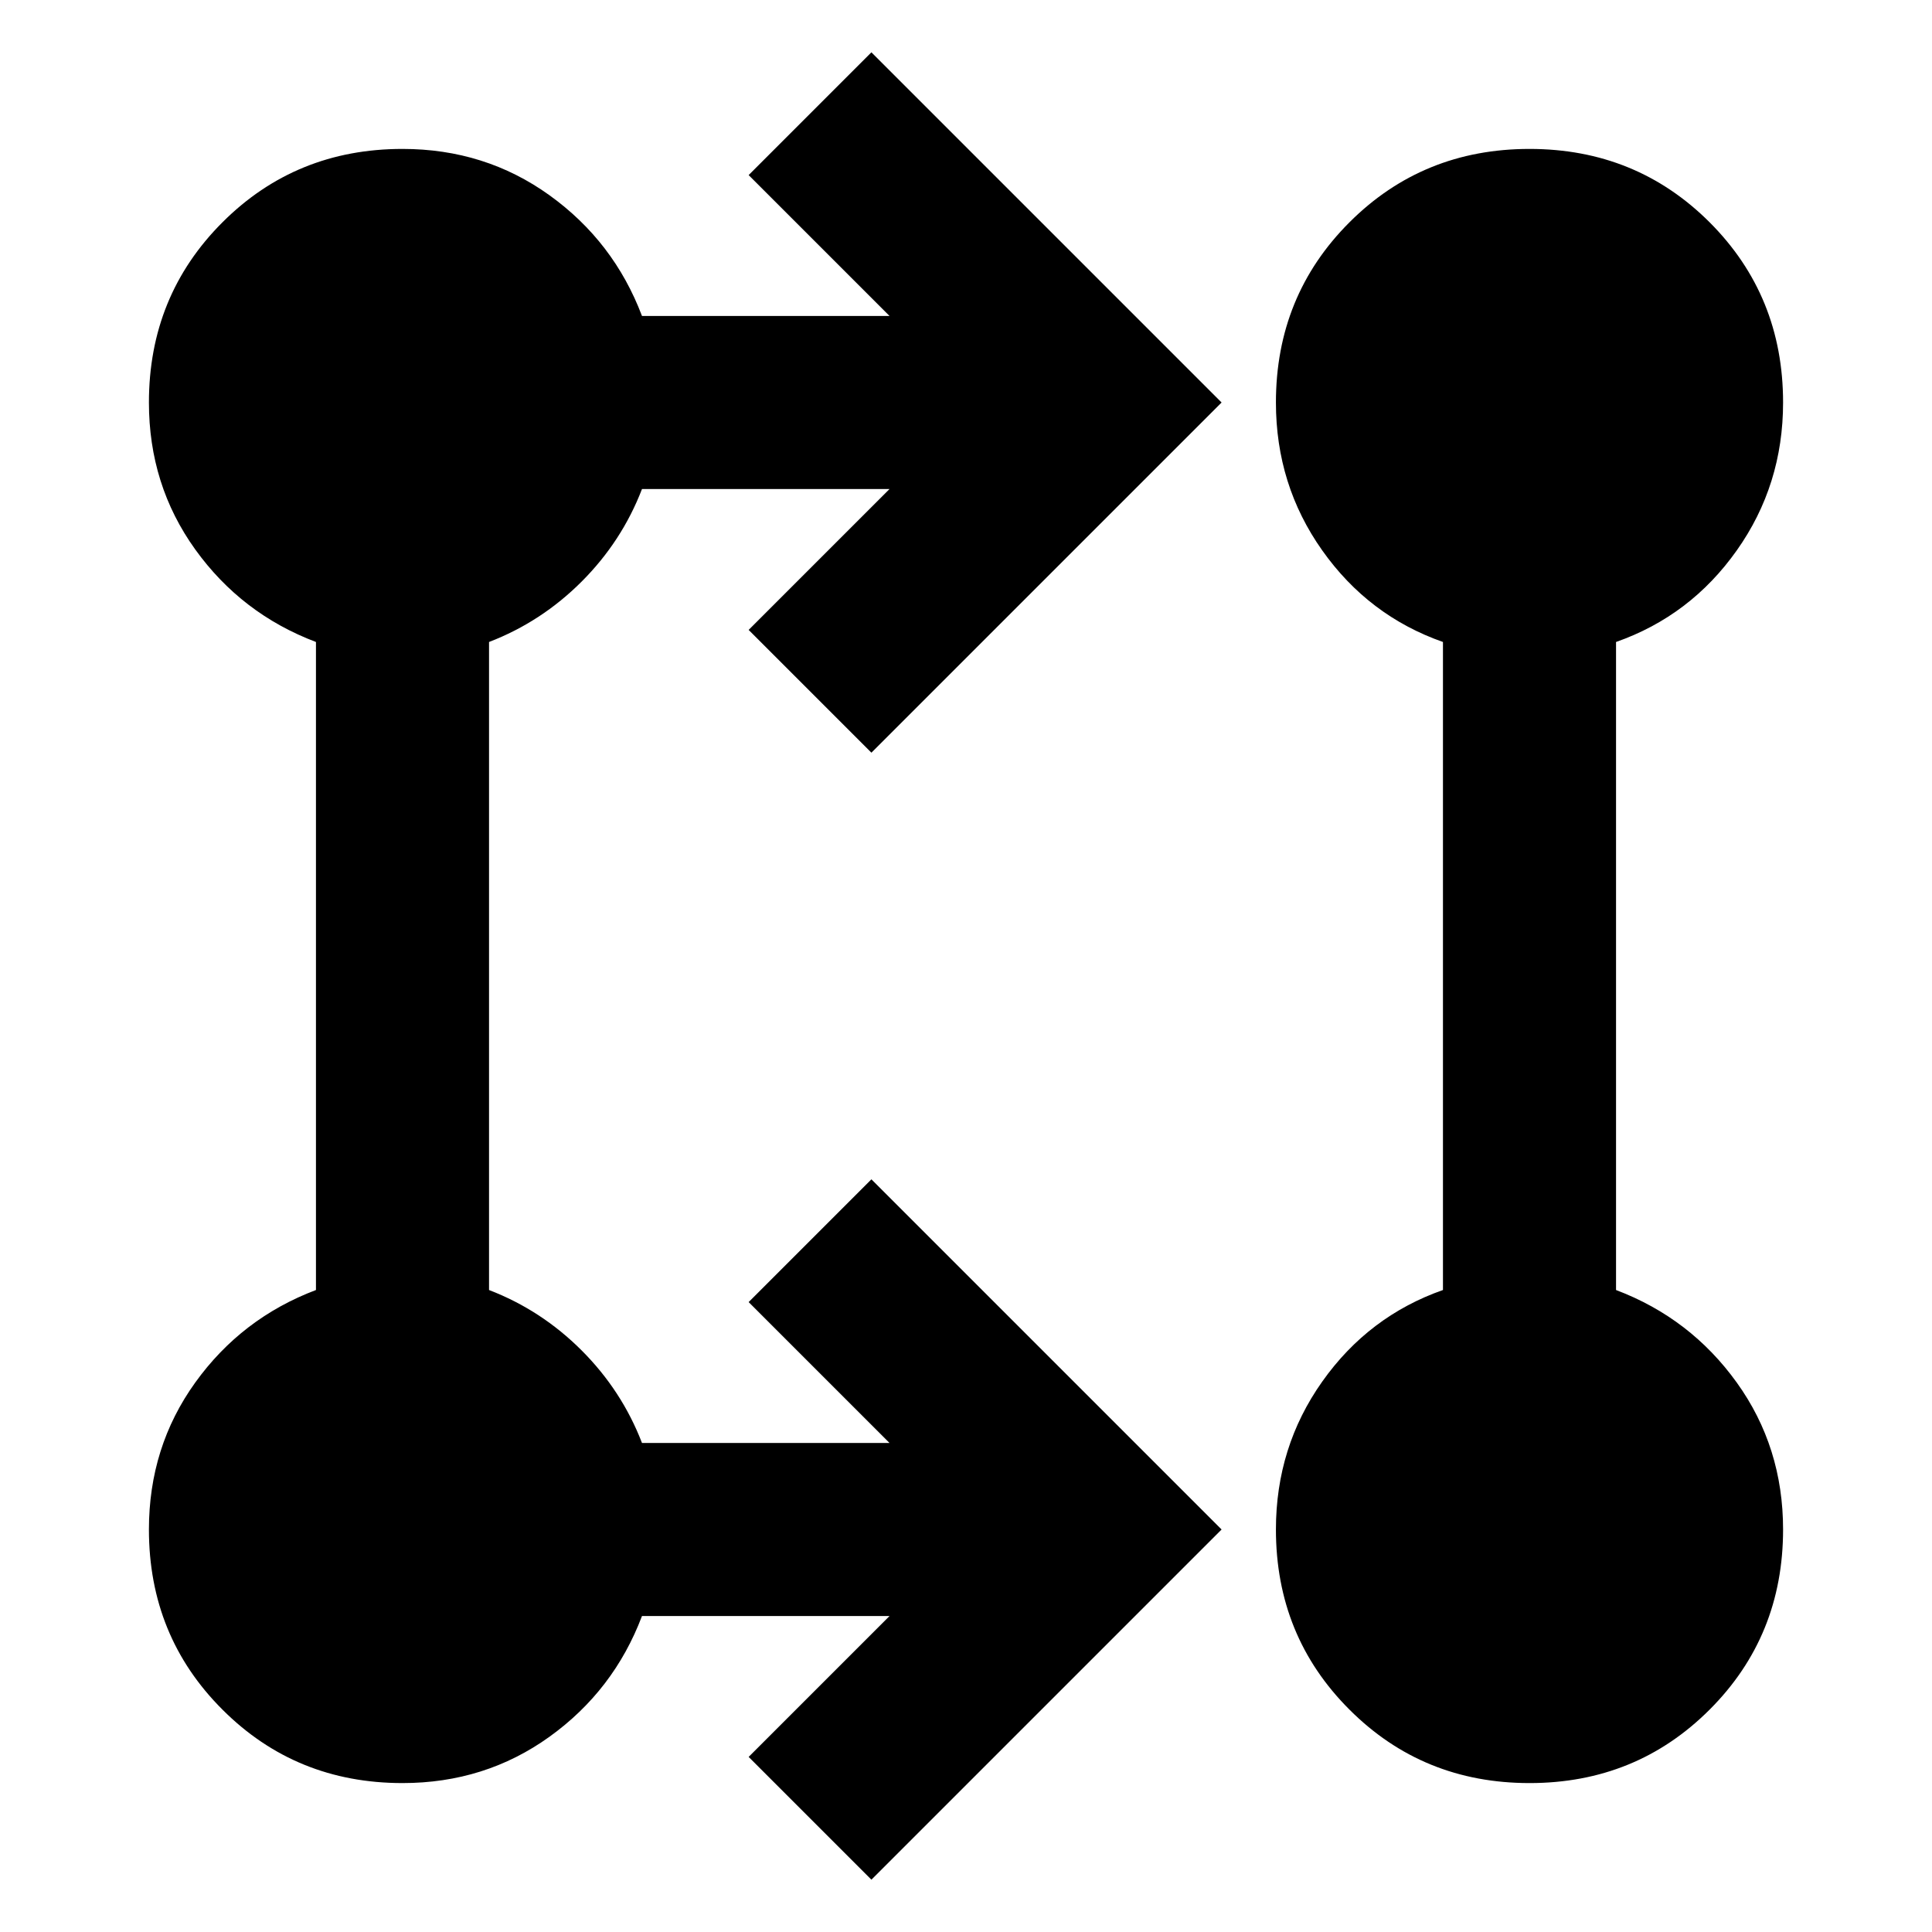 <svg xmlns="http://www.w3.org/2000/svg" height="24" width="24"><path d="M10.825 23.35 9.3 21.825l1.75-1.75H7.975q-.35.925-1.15 1.5-.8.575-1.825.575-1.325 0-2.237-.913Q1.85 20.325 1.85 19q0-1.025.575-1.825t1.5-1.15v-8.05q-.925-.35-1.5-1.15Q1.85 6.025 1.85 5q0-1.325.913-2.238Q3.675 1.85 5 1.85q1.025 0 1.825.575t1.15 1.5h3.075L9.3 2.175 10.825.65 15.175 5l-4.35 4.35L9.3 7.825l1.75-1.75H7.975q-.25.65-.75 1.15-.5.5-1.15.75v8.05q.65.25 1.15.75.5.5.75 1.15h3.075l-1.75-1.75 1.525-1.525 4.35 4.35ZM19 22.15q-1.325 0-2.237-.913-.913-.912-.913-2.237 0-1.025.575-1.837.575-.813 1.5-1.138v-8.05q-.925-.325-1.5-1.138Q15.85 6.025 15.85 5q0-1.325.913-2.238.912-.912 2.237-.912 1.325 0 2.238.912.912.913.912 2.238 0 1.025-.575 1.837-.575.813-1.5 1.138v8.05q.925.35 1.5 1.15.575.8.575 1.825 0 1.325-.912 2.237-.913.913-2.238.913Z"/></svg>